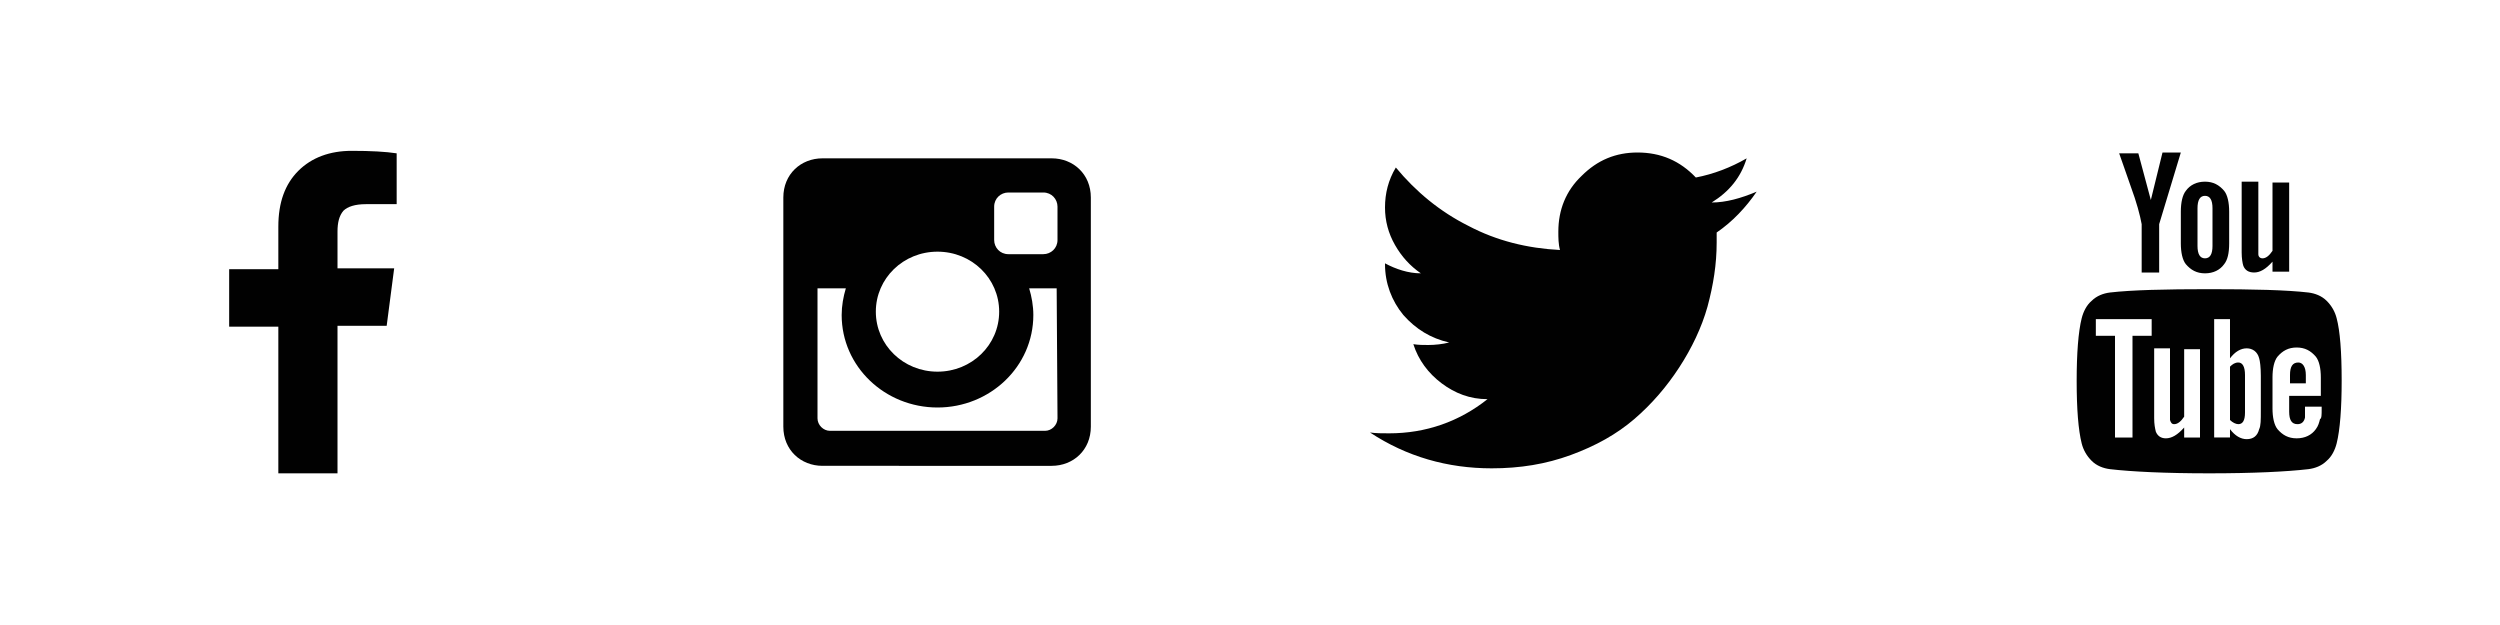 <?xml version="1.0" encoding="utf-8"?>
<!-- Generator: Adobe Illustrator 20.1.0, SVG Export Plug-In . SVG Version: 6.00 Build 0)  -->
<svg version="1.1" id="Layer_1" xmlns="http://www.w3.org/2000/svg" xmlns:xlink="http://www.w3.org/1999/xlink" x="0px" y="0px"
	 width="300px" height="75px" viewBox="0 0 300 75" style="enable-background:new 0 0 300 75;" xml:space="preserve">
<style type="text/css">
	.st0{display:none;fill:#FFFFFF;stroke:#000000;stroke-miterlimit:10;}
	.st1{fill:#010101;}
</style>
<rect class="st0" width="75" height="75"/>
<rect x="75" class="st0" width="75" height="75"/>
<rect x="150" class="st0" width="75" height="75"/>
<rect x="225" class="st0" width="75" height="75"/>
<path class="st1" d="M47.6,18.4v6.1h-3.7c-1.3,0-2.2,0.3-2.7,0.8c-0.5,0.6-0.7,1.4-0.7,2.5v4.4h6.8l-0.9,6.9h-5.9v17.7h-7.1V39.2
	h-5.9v-6.9h5.9v-5.1c0-2.9,0.8-5.1,2.4-6.7c1.6-1.6,3.8-2.4,6.4-2.4C44.5,18.1,46.3,18.2,47.6,18.4L47.6,18.4z"/>
<path class="st1" d="M98.7,19h27.5c2.6,0,4.7,1.9,4.7,4.7v27.5c0,2.8-2.1,4.7-4.7,4.7H98.7c-2.6,0-4.7-1.9-4.7-4.7V23.7
	C94,20.9,96.1,19,98.7,19C98.7,19,98.7,19,98.7,19z M121,23.1c-0.9,0-1.7,0.7-1.7,1.7v4c0,0.9,0.7,1.7,1.7,1.7h4.2
	c0.9,0,1.7-0.7,1.7-1.7v-4c0-0.9-0.7-1.7-1.7-1.7C125.1,23.1,121,23.1,121,23.1z M126.8,34.6h-3.3c0.3,1,0.5,2.1,0.5,3.2
	c0,6.2-5.2,11.1-11.5,11.1S101,44,101,37.8c0-1.1,0.2-2.2,0.5-3.2h-3.4v15.6c0,0.8,0.7,1.5,1.5,1.5h25.8c0.8,0,1.5-0.7,1.5-1.5
	L126.8,34.6L126.8,34.6L126.8,34.6z M112.5,30.2c-4.1,0-7.4,3.2-7.4,7.2s3.3,7.2,7.4,7.2c4.1,0,7.4-3.2,7.4-7.2
	S116.6,30.2,112.5,30.2z"/>
<path class="st1" d="M210.8,23c-1.3,1.9-2.9,3.6-4.8,4.9c0,0.3,0,0.7,0,1.2c0,2.6-0.4,5.1-1.1,7.7c-0.7,2.5-1.9,5-3.4,7.3
	c-1.5,2.3-3.3,4.4-5.4,6.2c-2.1,1.8-4.6,3.2-7.6,4.3s-6.1,1.6-9.5,1.6c-5.3,0-10.2-1.4-14.6-4.3c0.7,0.1,1.5,0.1,2.3,0.1
	c4.4,0,8.4-1.4,11.8-4.1c-2.1,0-3.9-0.7-5.5-1.9c-1.6-1.2-2.8-2.8-3.4-4.7c0.6,0.1,1.2,0.1,1.8,0.1c0.8,0,1.7-0.1,2.5-0.3
	c-2.2-0.5-4-1.6-5.5-3.3c-1.4-1.7-2.2-3.8-2.2-6.1v-0.1c1.3,0.7,2.8,1.2,4.3,1.2c-1.3-0.9-2.3-2-3.1-3.4c-0.8-1.4-1.2-2.9-1.2-4.5
	c0-1.7,0.4-3.3,1.3-4.8c2.4,2.9,5.3,5.3,8.7,7c3.4,1.8,7.1,2.7,11,2.9c-0.2-0.7-0.2-1.5-0.2-2.2c0-2.6,0.9-4.9,2.8-6.7
	c1.9-1.9,4.1-2.8,6.7-2.8c2.8,0,5.1,1,7,3c2.1-0.4,4.2-1.2,6.1-2.3c-0.7,2.3-2.1,4-4.2,5.3C207.1,24.3,208.9,23.8,210.8,23L210.8,23
	z"/>
<path class="st1" d="M269.4,45v4.5c0,1-0.3,1.4-0.8,1.4c-0.3,0-0.7-0.2-1-0.5V44c0.3-0.3,0.6-0.5,1-0.5
	C269.1,43.5,269.4,44,269.4,45L269.4,45z M276.7,45v1h-1.9v-1c0-1,0.3-1.5,1-1.5C276.3,43.5,276.7,44,276.7,45L276.7,45z
	 M255.9,40.3h2.3v-2h-6.7v2h2.3v12.2h2.1L255.9,40.3L255.9,40.3z M262.1,52.5h1.9V41.9h-1.9V50c-0.4,0.6-0.8,0.9-1.2,0.9
	c-0.3,0-0.4-0.2-0.5-0.5c0,0,0-0.3,0-0.8v-7.8h-1.9v8.4c0,0.7,0.1,1.2,0.2,1.6c0.2,0.5,0.6,0.8,1.2,0.8c0.7,0,1.4-0.4,2.2-1.3V52.5
	L262.1,52.5z M271.3,49.3v-4.2c0-1-0.1-1.8-0.2-2.1c-0.2-0.8-0.8-1.2-1.5-1.2c-0.7,0-1.4,0.4-2,1.2v-4.7h-1.9v14.2h1.9v-1
	c0.6,0.8,1.3,1.2,2,1.2c0.8,0,1.3-0.4,1.5-1.2C271.3,51.1,271.3,50.4,271.3,49.3L271.3,49.3z M278.6,49.1v-0.3h-2c0,0.7,0,1.2,0,1.3
	c-0.1,0.5-0.4,0.8-0.9,0.8c-0.7,0-1-0.5-1-1.5v-1.9h3.8v-2.2c0-1.1-0.2-2-0.6-2.5c-0.6-0.7-1.3-1.1-2.3-1.1c-1,0-1.7,0.4-2.3,1.1
	c-0.4,0.5-0.6,1.4-0.6,2.5v3.7c0,1.1,0.2,2,0.6,2.5c0.6,0.7,1.3,1.1,2.3,1.1c1,0,1.8-0.4,2.3-1.1c0.3-0.4,0.4-0.8,0.5-1.2
	C278.6,50.2,278.6,49.8,278.6,49.1L278.6,49.1z M265.5,29.5V25c0-1-0.3-1.5-0.9-1.5c-0.6,0-0.9,0.5-0.9,1.5v4.5c0,1,0.3,1.5,0.9,1.5
	C265.2,31,265.5,30.5,265.5,29.5z M281,45.7c0,3.3-0.2,5.9-0.6,7.5c-0.2,0.8-0.6,1.6-1.2,2.1c-0.6,0.6-1.4,0.9-2.2,1
	c-2.6,0.3-6.6,0.5-11.9,0.5c-5.3,0-9.3-0.2-11.9-0.5c-0.8-0.1-1.6-0.4-2.2-1s-1-1.3-1.2-2.1c-0.4-1.6-0.6-4.1-0.6-7.5
	c0-3.3,0.2-5.9,0.6-7.5c0.2-0.8,0.6-1.6,1.2-2.1c0.6-0.6,1.4-0.9,2.2-1c2.6-0.3,6.6-0.4,11.9-0.4c5.3,0,9.3,0.1,11.9,0.4
	c0.8,0.1,1.6,0.4,2.2,1c0.6,0.6,1,1.3,1.2,2.1C280.8,39.7,281,42.2,281,45.7z M259.5,18.3h2.2l-2.6,8.6v5.8H257v-5.8
	c-0.2-1.1-0.6-2.6-1.3-4.5c-0.5-1.5-1-2.8-1.4-4h2.3l1.5,5.6L259.5,18.3z M267.5,25.4v3.8c0,1.2-0.2,2-0.6,2.5
	c-0.5,0.7-1.3,1.1-2.3,1.1c-1,0-1.7-0.4-2.3-1.1c-0.4-0.5-0.6-1.4-0.6-2.5v-3.8c0-1.1,0.2-2,0.6-2.5c0.5-0.7,1.3-1.1,2.3-1.1
	c1,0,1.7,0.4,2.3,1.1C267.3,23.4,267.5,24.3,267.5,25.4z M274.7,21.9v10.7h-2v-1.2c-0.8,0.9-1.5,1.3-2.2,1.3c-0.7,0-1.1-0.3-1.3-0.8
	c-0.1-0.3-0.2-0.9-0.2-1.6v-8.5h2v7.9c0,0.5,0,0.7,0,0.8c0,0.3,0.2,0.5,0.5,0.5c0.4,0,0.8-0.3,1.2-0.9v-8.2
	C272.7,21.9,274.7,21.9,274.7,21.9z"/>
</svg>
